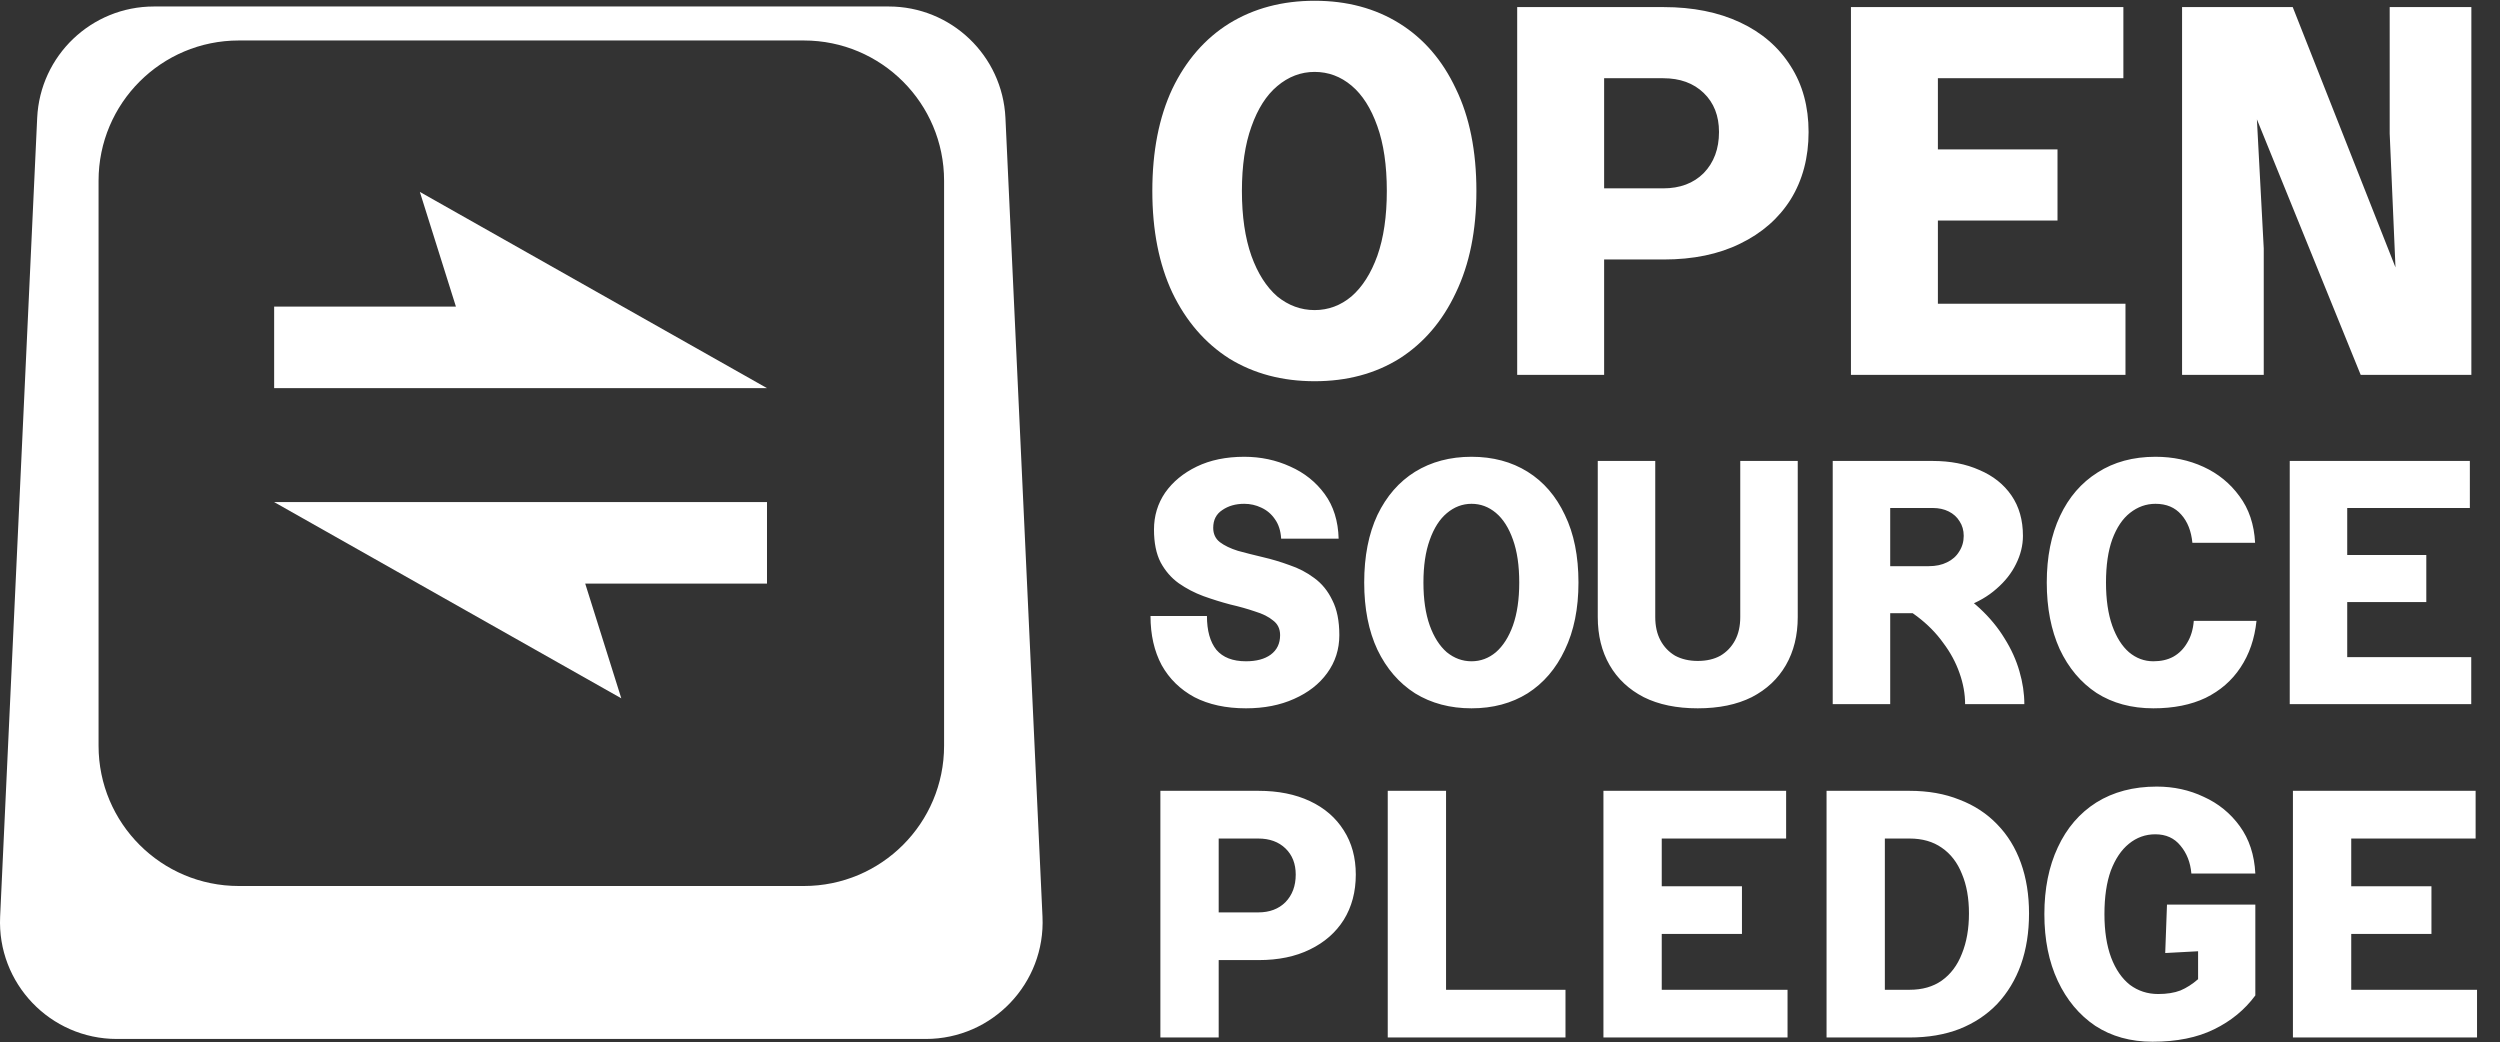 <svg width="770" height="321" viewBox="0 0 770 321" fill="none" xmlns="http://www.w3.org/2000/svg">
<rect x="0" y="0" width="770" height="321" fill="#333333" stroke="none"/>
<g clip-path="url(#clip0_367_1707)">
<path fill-rule="evenodd" clip-rule="evenodd" d="M47.401 2C28.174 2 12.344 17.114 11.453 36.32L0.039 282.345C-0.912 302.853 15.458 320 35.989 320H285.14C305.67 320 322.04 302.853 321.089 282.345L309.676 36.32C308.785 17.114 292.954 2 273.727 2H47.401ZM73.542 12.469C49.692 12.469 30.357 31.803 30.357 55.654V229.703C30.357 253.554 49.692 272.889 73.542 272.889H247.592C271.442 272.889 290.777 253.554 290.777 229.703V55.654C290.777 31.803 271.442 12.469 247.592 12.469H73.542Z" fill="white"/>
<path fill-rule="evenodd" clip-rule="evenodd" d="M129.312 59.106L236.235 119.545L148.321 119.545L84.436 119.545V94.44H140.425L129.312 59.106Z" fill="white"/>
<path fill-rule="evenodd" clip-rule="evenodd" d="M191.359 215.083L84.436 154.644L172.35 154.644L236.235 154.644V179.749H180.246L191.359 215.083Z" fill="white"/>
<path d="M370.241 295.709V281.016H387.546C391.029 281.016 393.822 279.964 395.927 277.86C398.031 275.683 399.083 272.853 399.083 269.37C399.083 266.032 398.031 263.348 395.927 261.316C393.822 259.284 391.029 258.269 387.546 258.269H370.241V243.575H387.655C393.677 243.575 398.938 244.627 403.436 246.732C407.935 248.836 411.418 251.847 413.885 255.765C416.352 259.611 417.586 264.146 417.586 269.37C417.586 274.667 416.352 279.311 413.885 283.302C411.418 287.22 407.935 290.267 403.436 292.444C399.01 294.621 393.75 295.709 387.655 295.709H370.241ZM357.398 319.545V243.575H375.356V319.545H357.398ZM427.424 319.545V243.575H445.382V304.852H482.17V319.545H427.424ZM493.858 319.545V243.575H550.128V258.269H511.816V272.962H536.523V287.655H511.816V304.852H550.563V319.545H493.858ZM562.578 319.545V243.575H588.155C593.887 243.575 599.002 244.482 603.501 246.296C608.072 248.038 611.954 250.577 615.147 253.915C618.34 257.18 620.77 261.135 622.439 265.778C624.108 270.422 624.942 275.61 624.942 281.342C624.942 287.147 624.108 292.408 622.439 297.124C620.77 301.768 618.34 305.795 615.147 309.205C611.954 312.543 608.072 315.119 603.501 316.933C599.002 318.674 593.887 319.545 588.155 319.545H562.578ZM580.536 304.852H588.155C592.073 304.852 595.375 303.908 598.059 302.022C600.816 300.063 602.884 297.305 604.263 293.75C605.714 290.195 606.44 286.059 606.44 281.342C606.44 276.626 605.714 272.563 604.263 269.152C602.884 265.67 600.816 262.985 598.059 261.098C595.375 259.212 592.073 258.269 588.155 258.269H580.536V304.852ZM662.97 320.851C656.222 320.851 650.344 319.218 645.338 315.953C640.404 312.616 636.558 308.008 633.801 302.131C631.044 296.253 629.665 289.397 629.665 281.56C629.665 273.724 631.044 266.867 633.801 260.99C636.558 255.04 640.513 250.432 645.664 247.167C650.889 243.902 657.092 242.269 664.276 242.269C669.5 242.269 674.325 243.321 678.751 245.426C683.25 247.457 686.951 250.468 689.853 254.459C692.755 258.45 694.352 263.311 694.642 269.044H674.942C674.652 265.633 673.527 262.767 671.568 260.445C669.681 258.123 667.106 256.963 663.84 256.963C660.793 256.963 658.072 257.942 655.678 259.901C653.356 261.788 651.505 264.545 650.127 268.173C648.821 271.801 648.168 276.263 648.168 281.56C648.168 286.784 648.857 291.247 650.236 294.947C651.614 298.575 653.537 301.369 656.004 303.328C658.544 305.214 661.446 306.158 664.711 306.158C667.396 306.158 669.681 305.795 671.568 305.069C673.455 304.271 675.269 303.11 677.01 301.586V292.988L666.888 293.532L667.432 278.621H694.642V306.593C691.377 311.019 687.132 314.502 681.908 317.042C676.756 319.581 670.443 320.851 662.97 320.851ZM706.221 319.545V243.575H762.491V258.269H724.18V272.962H748.886V287.655H724.18V304.852H762.926V319.545H706.221Z" fill="white"/>
<path d="M404.906 117.416C394.951 117.416 386.187 115.09 378.613 110.437C371.147 105.677 365.305 98.914 361.085 90.15C356.973 81.386 354.917 70.945 354.917 58.826C354.917 46.6 356.973 36.105 361.085 27.34C365.305 18.576 371.147 11.868 378.613 7.215C386.187 2.563 394.951 0.236 404.906 0.236C414.86 0.236 423.57 2.563 431.036 7.215C438.501 11.868 444.29 18.576 448.402 27.34C452.622 35.996 454.731 46.492 454.731 58.826C454.731 70.945 452.622 81.386 448.402 90.15C444.29 98.914 438.501 105.677 431.036 110.437C423.57 115.09 414.86 117.416 404.906 117.416ZM404.906 95.506C409.125 95.506 412.912 94.099 416.267 91.286C419.621 88.365 422.272 84.199 424.219 78.789C426.167 73.271 427.141 66.617 427.141 58.826C427.141 50.928 426.167 44.273 424.219 38.864C422.272 33.345 419.621 29.18 416.267 26.366C412.912 23.553 409.125 22.147 404.906 22.147C400.686 22.147 396.845 23.607 393.382 26.529C390.028 29.342 387.377 33.508 385.43 39.026C383.482 44.436 382.508 51.036 382.508 58.826C382.508 66.617 383.482 73.271 385.43 78.789C387.377 84.199 390.028 88.365 393.382 91.286C396.845 94.099 400.686 95.506 404.906 95.506ZM486.443 79.925V58.015H512.249C517.442 58.015 521.608 56.446 524.746 53.308C527.884 50.062 529.452 45.842 529.452 40.649C529.452 35.672 527.884 31.668 524.746 28.639C521.608 25.609 517.442 24.094 512.249 24.094H486.443V2.184H512.411C521.392 2.184 529.236 3.753 535.944 6.891C542.653 10.028 547.846 14.519 551.525 20.361C555.204 26.096 557.043 32.858 557.043 40.649C557.043 48.547 555.204 55.472 551.525 61.423C547.846 67.266 542.653 71.81 535.944 75.056C529.344 78.302 521.5 79.925 512.411 79.925H486.443ZM467.292 115.469V2.184H494.071V115.469H467.292ZM570.091 115.469V2.184H653.999V24.094H596.87V46.005H633.712V67.915H596.87V93.558H654.648V115.469H570.091ZM672.078 115.469V2.184H706.161L737.809 82.36L736.024 41.136V2.184H761.18V115.469H727.097L695.124 36.754L697.234 76.517V115.469H672.078Z" fill="white"/>
<path d="M383.756 218.161C377.604 218.161 372.311 217.016 367.875 214.727C363.512 212.366 360.149 209.076 357.789 204.855C355.499 200.563 354.355 195.52 354.355 189.725H371.738C371.738 194.232 372.704 197.701 374.636 200.134C376.639 202.494 379.679 203.675 383.756 203.675C386.976 203.675 389.515 202.995 391.375 201.636C393.307 200.205 394.272 198.202 394.272 195.627C394.272 193.695 393.557 192.193 392.126 191.12C390.767 189.975 388.907 189.045 386.546 188.33C384.257 187.543 381.718 186.828 378.928 186.184C376.209 185.469 373.455 184.61 370.665 183.609C367.947 182.607 365.407 181.284 363.047 179.638C360.757 177.993 358.897 175.847 357.467 173.2C356.107 170.553 355.428 167.191 355.428 163.113C355.428 158.893 356.572 155.101 358.862 151.739C361.222 148.377 364.477 145.694 368.626 143.691C372.776 141.688 377.64 140.687 383.22 140.687C388.299 140.687 393.02 141.688 397.384 143.691C401.748 145.623 405.289 148.448 408.007 152.168C410.726 155.888 412.157 160.467 412.3 165.903H394.594C394.451 163.471 393.807 161.468 392.663 159.894C391.59 158.32 390.195 157.14 388.478 156.353C386.833 155.566 385.08 155.173 383.22 155.173C380.573 155.173 378.32 155.817 376.46 157.104C374.6 158.32 373.67 160.145 373.67 162.577C373.67 164.437 374.349 165.903 375.709 166.976C377.139 168.049 378.999 168.944 381.288 169.659C383.649 170.303 386.189 170.947 388.907 171.59C391.697 172.234 394.451 173.057 397.17 174.059C399.96 174.988 402.499 176.312 404.788 178.029C407.149 179.746 409.009 182.035 410.368 184.896C411.799 187.686 412.514 191.263 412.514 195.627C412.514 199.991 411.262 203.889 408.759 207.323C406.326 210.685 402.928 213.332 398.565 215.264C394.272 217.195 389.336 218.161 383.756 218.161ZM453.225 218.161C446.643 218.161 440.849 216.623 435.841 213.547C430.905 210.399 427.042 205.928 424.252 200.134C421.534 194.339 420.175 187.436 420.175 179.424C420.175 171.34 421.534 164.401 424.252 158.607C427.042 152.812 430.905 148.377 435.841 145.301C440.849 142.225 446.643 140.687 453.225 140.687C459.806 140.687 465.565 142.225 470.501 145.301C475.437 148.377 479.264 152.812 481.983 158.607C484.773 164.329 486.168 171.269 486.168 179.424C486.168 187.436 484.773 194.339 481.983 200.134C479.264 205.928 475.437 210.399 470.501 213.547C465.565 216.623 459.806 218.161 453.225 218.161ZM453.225 203.675C456.015 203.675 458.519 202.745 460.736 200.885C462.954 198.953 464.707 196.199 465.994 192.622C467.282 188.974 467.926 184.574 467.926 179.424C467.926 174.202 467.282 169.802 465.994 166.225C464.707 162.577 462.954 159.823 460.736 157.963C458.519 156.103 456.015 155.173 453.225 155.173C450.435 155.173 447.895 156.139 445.606 158.07C443.389 159.93 441.636 162.684 440.348 166.333C439.061 169.909 438.417 174.273 438.417 179.424C438.417 184.574 439.061 188.974 440.348 192.622C441.636 196.199 443.389 198.953 445.606 200.885C447.895 202.745 450.435 203.675 453.225 203.675ZM522.908 218.161C516.398 218.161 510.854 217.016 506.276 214.727C501.697 212.366 498.192 209.076 495.76 204.855C493.327 200.634 492.111 195.698 492.111 190.047V141.974H509.817V190.047C509.817 192.837 510.353 195.233 511.426 197.236C512.499 199.239 514.002 200.813 515.933 201.958C517.936 203.031 520.261 203.567 522.908 203.567C525.626 203.567 527.951 203.031 529.883 201.958C531.814 200.813 533.316 199.239 534.39 197.236C535.463 195.233 535.999 192.837 535.999 190.047V141.974H553.704V190.047C553.704 195.698 552.488 200.634 550.056 204.855C547.624 209.076 544.119 212.366 539.54 214.727C534.962 217.016 529.418 218.161 522.908 218.161ZM577.246 188.867V174.38H594.093C596.239 174.38 598.099 173.987 599.673 173.2C601.318 172.413 602.57 171.304 603.429 169.874C604.359 168.443 604.824 166.833 604.824 165.045C604.824 163.328 604.394 161.826 603.536 160.538C602.749 159.25 601.64 158.249 600.21 157.533C598.779 156.818 597.133 156.46 595.274 156.46H577.246V141.974H595.274C600.71 141.974 605.503 142.904 609.652 144.764C613.873 146.553 617.164 149.164 619.524 152.597C621.885 156.031 623.066 160.18 623.066 165.045C623.066 167.978 622.35 170.875 620.919 173.737C619.56 176.527 617.557 179.066 614.91 181.355C612.335 183.644 609.187 185.469 605.468 186.828C601.819 188.187 597.67 188.867 593.02 188.867H577.246ZM564.477 216.873V141.974H582.182V216.873H564.477ZM605.253 216.873C605.253 213.726 604.681 210.542 603.536 207.323C602.391 204.032 600.71 200.921 598.493 197.988C596.347 194.983 593.664 192.265 590.445 189.832C587.226 187.4 583.506 185.433 579.285 183.931L598.922 179.96C603.071 182.035 606.684 184.503 609.76 187.364C612.836 190.226 615.375 193.302 617.378 196.593C619.453 199.883 620.991 203.281 621.993 206.787C622.994 210.22 623.495 213.583 623.495 216.873H605.253ZM663.24 218.161C656.515 218.161 650.685 216.587 645.749 213.44C640.884 210.22 637.093 205.714 634.375 199.919C631.728 194.053 630.404 187.221 630.404 179.424C630.404 171.555 631.763 164.723 634.482 158.928C637.2 153.134 641.063 148.663 646.071 145.515C651.078 142.296 657.016 140.687 663.883 140.687C669.249 140.687 674.185 141.724 678.692 143.798C683.198 145.873 686.883 148.878 689.744 152.812C692.677 156.747 694.287 161.54 694.573 167.191H675.258C674.9 163.543 673.756 160.645 671.824 158.499C669.893 156.282 667.246 155.173 663.883 155.173C661.022 155.173 658.411 156.103 656.05 157.963C653.761 159.751 651.937 162.47 650.578 166.118C649.29 169.695 648.646 174.13 648.646 179.424C648.646 184.646 649.29 189.081 650.578 192.73C651.865 196.306 653.582 199.025 655.728 200.885C657.946 202.745 660.45 203.675 663.24 203.675C665.6 203.675 667.639 203.21 669.356 202.28C671.144 201.278 672.575 199.848 673.648 197.988C674.793 196.128 675.472 193.874 675.687 191.227H695.002C694.43 196.736 692.784 201.529 690.066 205.606C687.419 209.612 683.842 212.724 679.335 214.942C674.829 217.088 669.463 218.161 663.24 218.161ZM705.238 216.873V141.974H760.715V156.46H722.943V170.947H747.302V185.433H722.943V202.387H761.144V216.873H705.238Z" fill="white"/>
</g>
<defs>
<clipPath id="clip0_367_1707">
<rect width="769.677" height="321" fill="white"/>
</clipPath>
</defs>
</svg>
